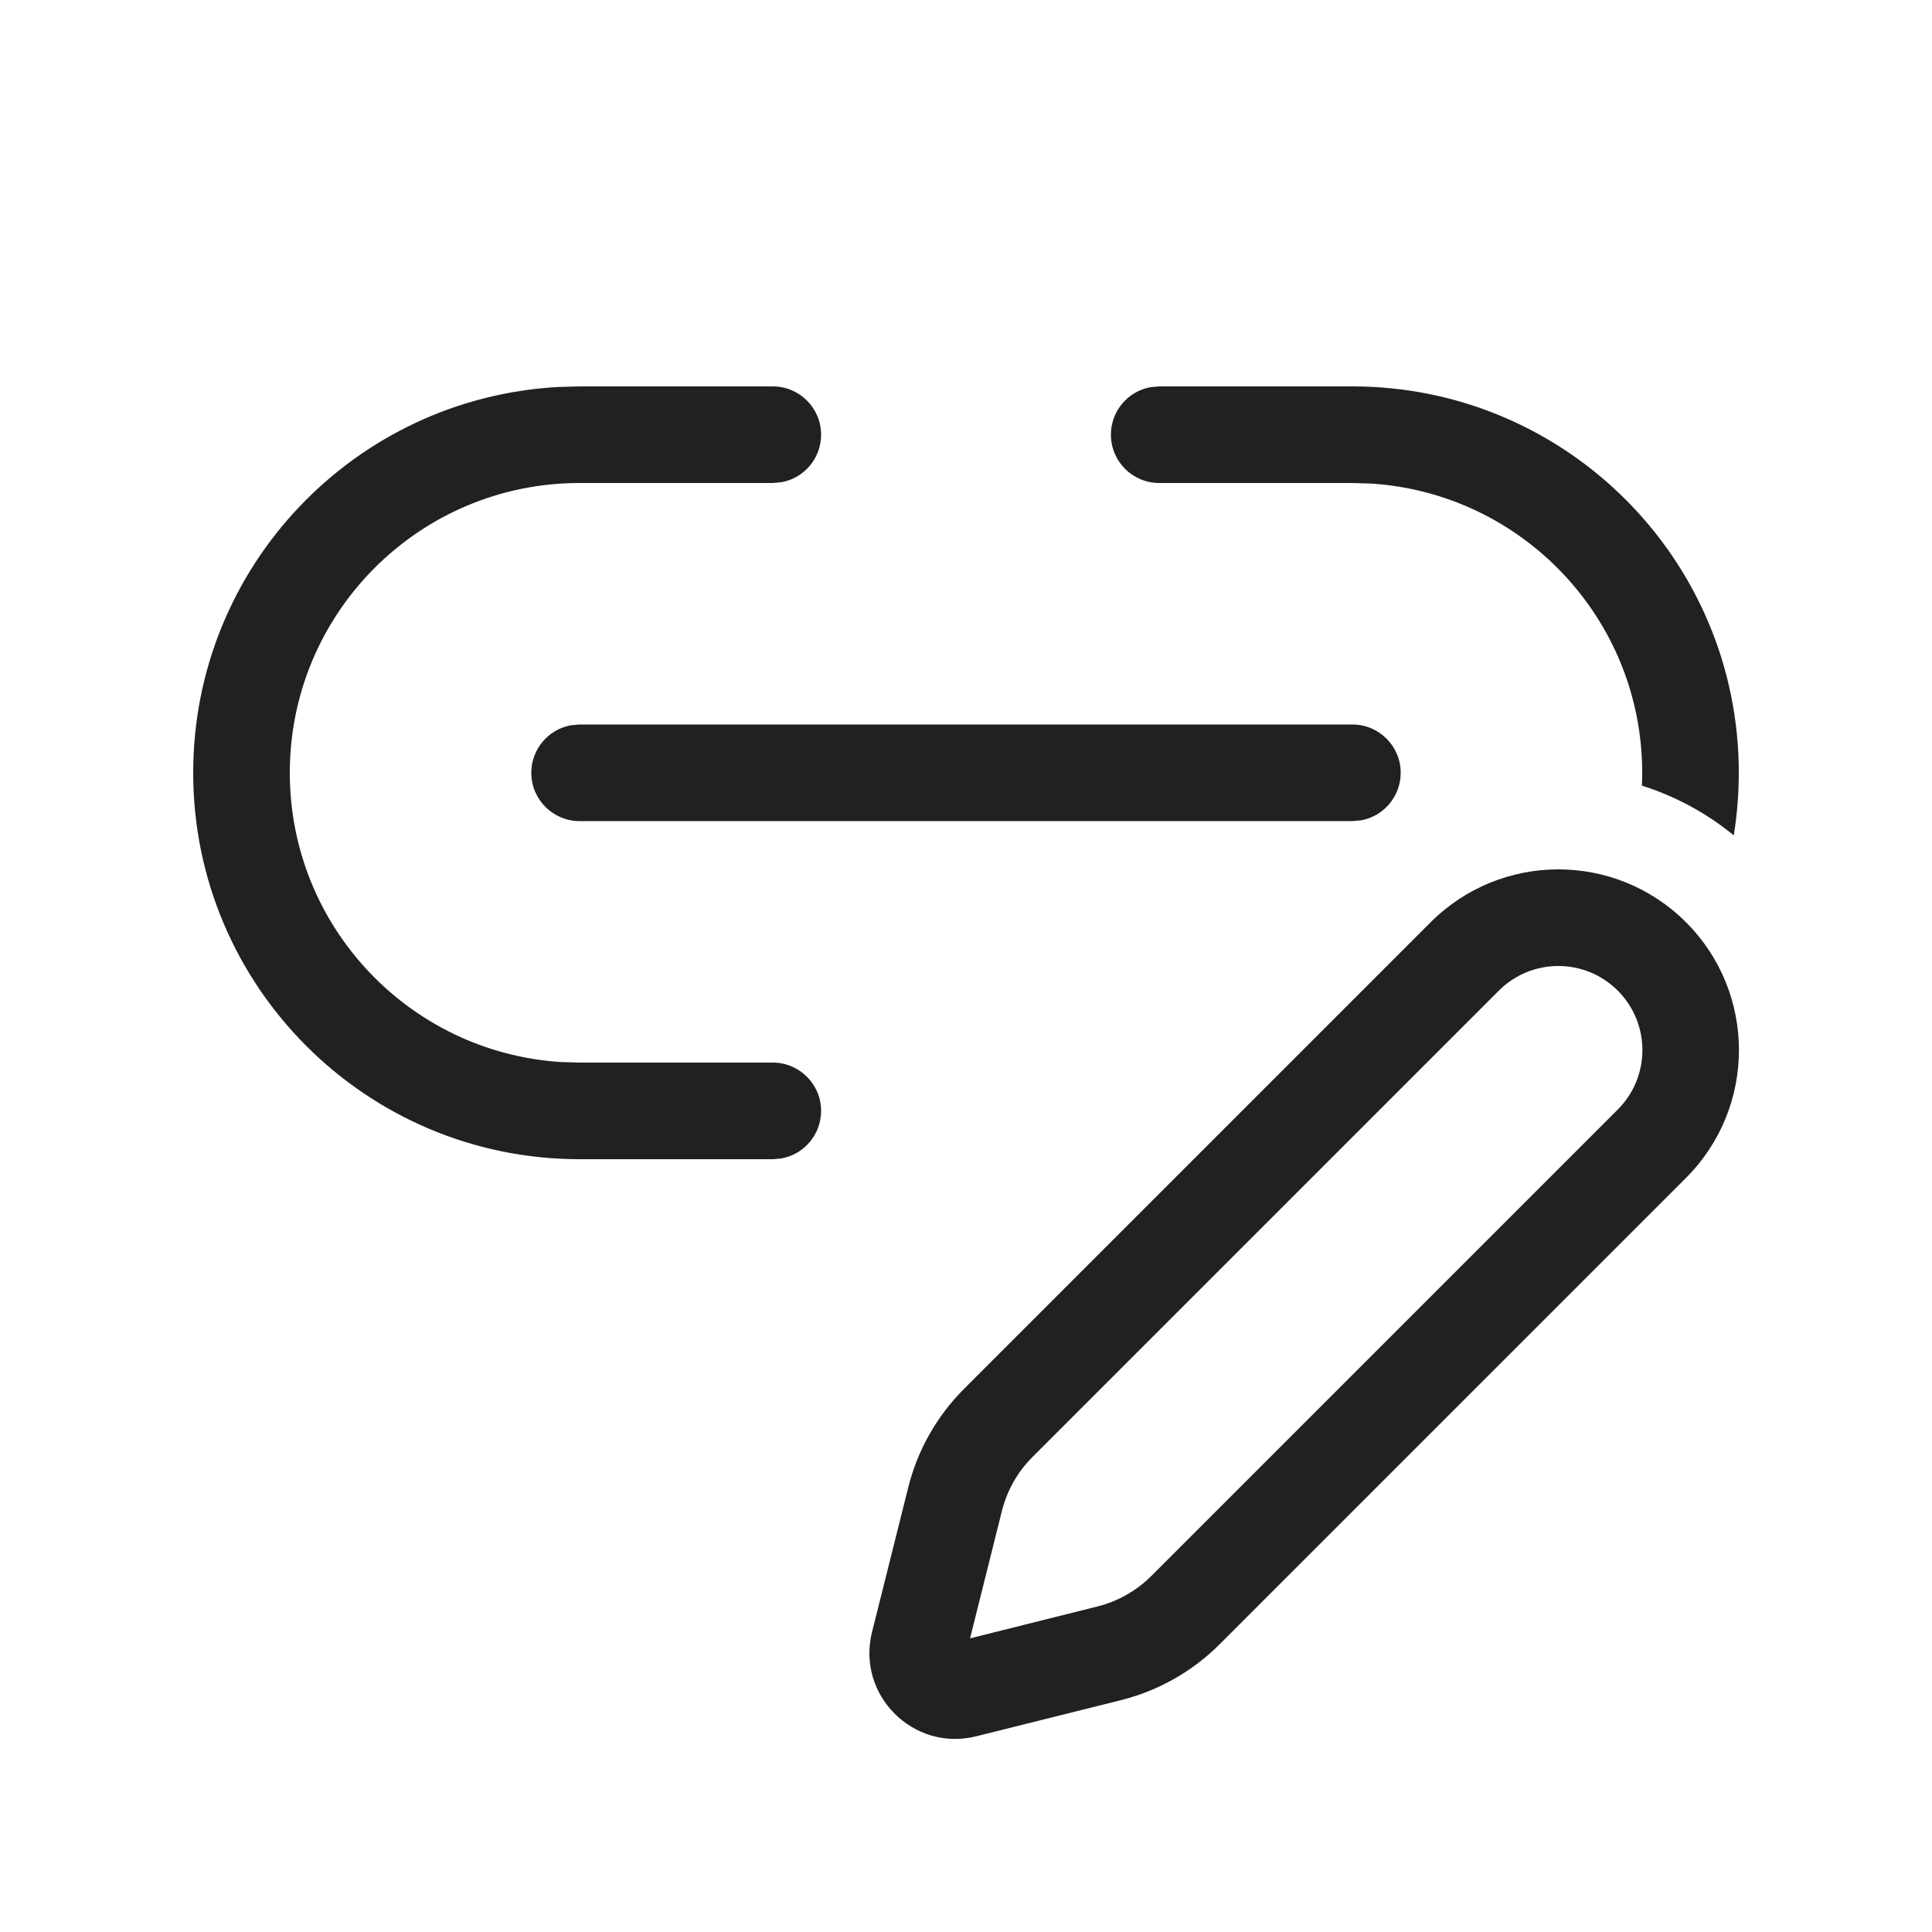 <svg width="20" height="20" viewBox="0 0 20 20" fill="none" xmlns="http://www.w3.org/2000/svg">
<path d="M8.5 4.5C8.5 4.224 8.276 4 8 4H6L5.781 4.006C3.673 4.12 2 5.864 2 8C2 10.209 3.791 12 6 12H8L8.09 11.992C8.323 11.95 8.5 11.745 8.5 11.5C8.5 11.224 8.276 11 8 11H6L5.803 10.994C4.238 10.892 3 9.591 3 8C3 6.343 4.343 5 6 5H8L8.09 4.992C8.323 4.95 8.5 4.745 8.5 4.5ZM18 8C18 5.791 16.209 4 14 4H12L11.91 4.008C11.677 4.05 11.5 4.255 11.5 4.5C11.5 4.776 11.724 5 12 5H14L14.197 5.006C15.762 5.108 17 6.409 17 8C17 8.045 16.999 8.089 16.997 8.133C17.336 8.24 17.66 8.411 17.948 8.648C17.982 8.437 18 8.22 18 8ZM14 7.5H6L5.91 7.508C5.677 7.55 5.5 7.755 5.5 8C5.5 8.276 5.724 8.5 6 8.5H14L14.09 8.492C14.323 8.45 14.5 8.245 14.5 8C14.5 7.724 14.276 7.5 14 7.5Z" fill="#212121"/>
<path d="M9.98 14.377L14.809 9.548C15.54 8.817 16.724 8.817 17.454 9.548C18.184 10.278 18.184 11.462 17.454 12.193L12.625 17.022C12.343 17.304 11.99 17.503 11.604 17.6L10.106 17.974C9.455 18.137 8.865 17.547 9.027 16.896L9.402 15.398C9.498 15.012 9.698 14.659 9.98 14.377ZM16.747 10.255C16.407 9.915 15.856 9.915 15.516 10.255L10.687 15.084C10.533 15.238 10.425 15.43 10.372 15.64L10.042 16.96L11.361 16.63C11.572 16.577 11.764 16.468 11.918 16.315L16.747 11.486C17.087 11.146 17.087 10.595 16.747 10.255Z" fill="#212121"/>
</svg>
